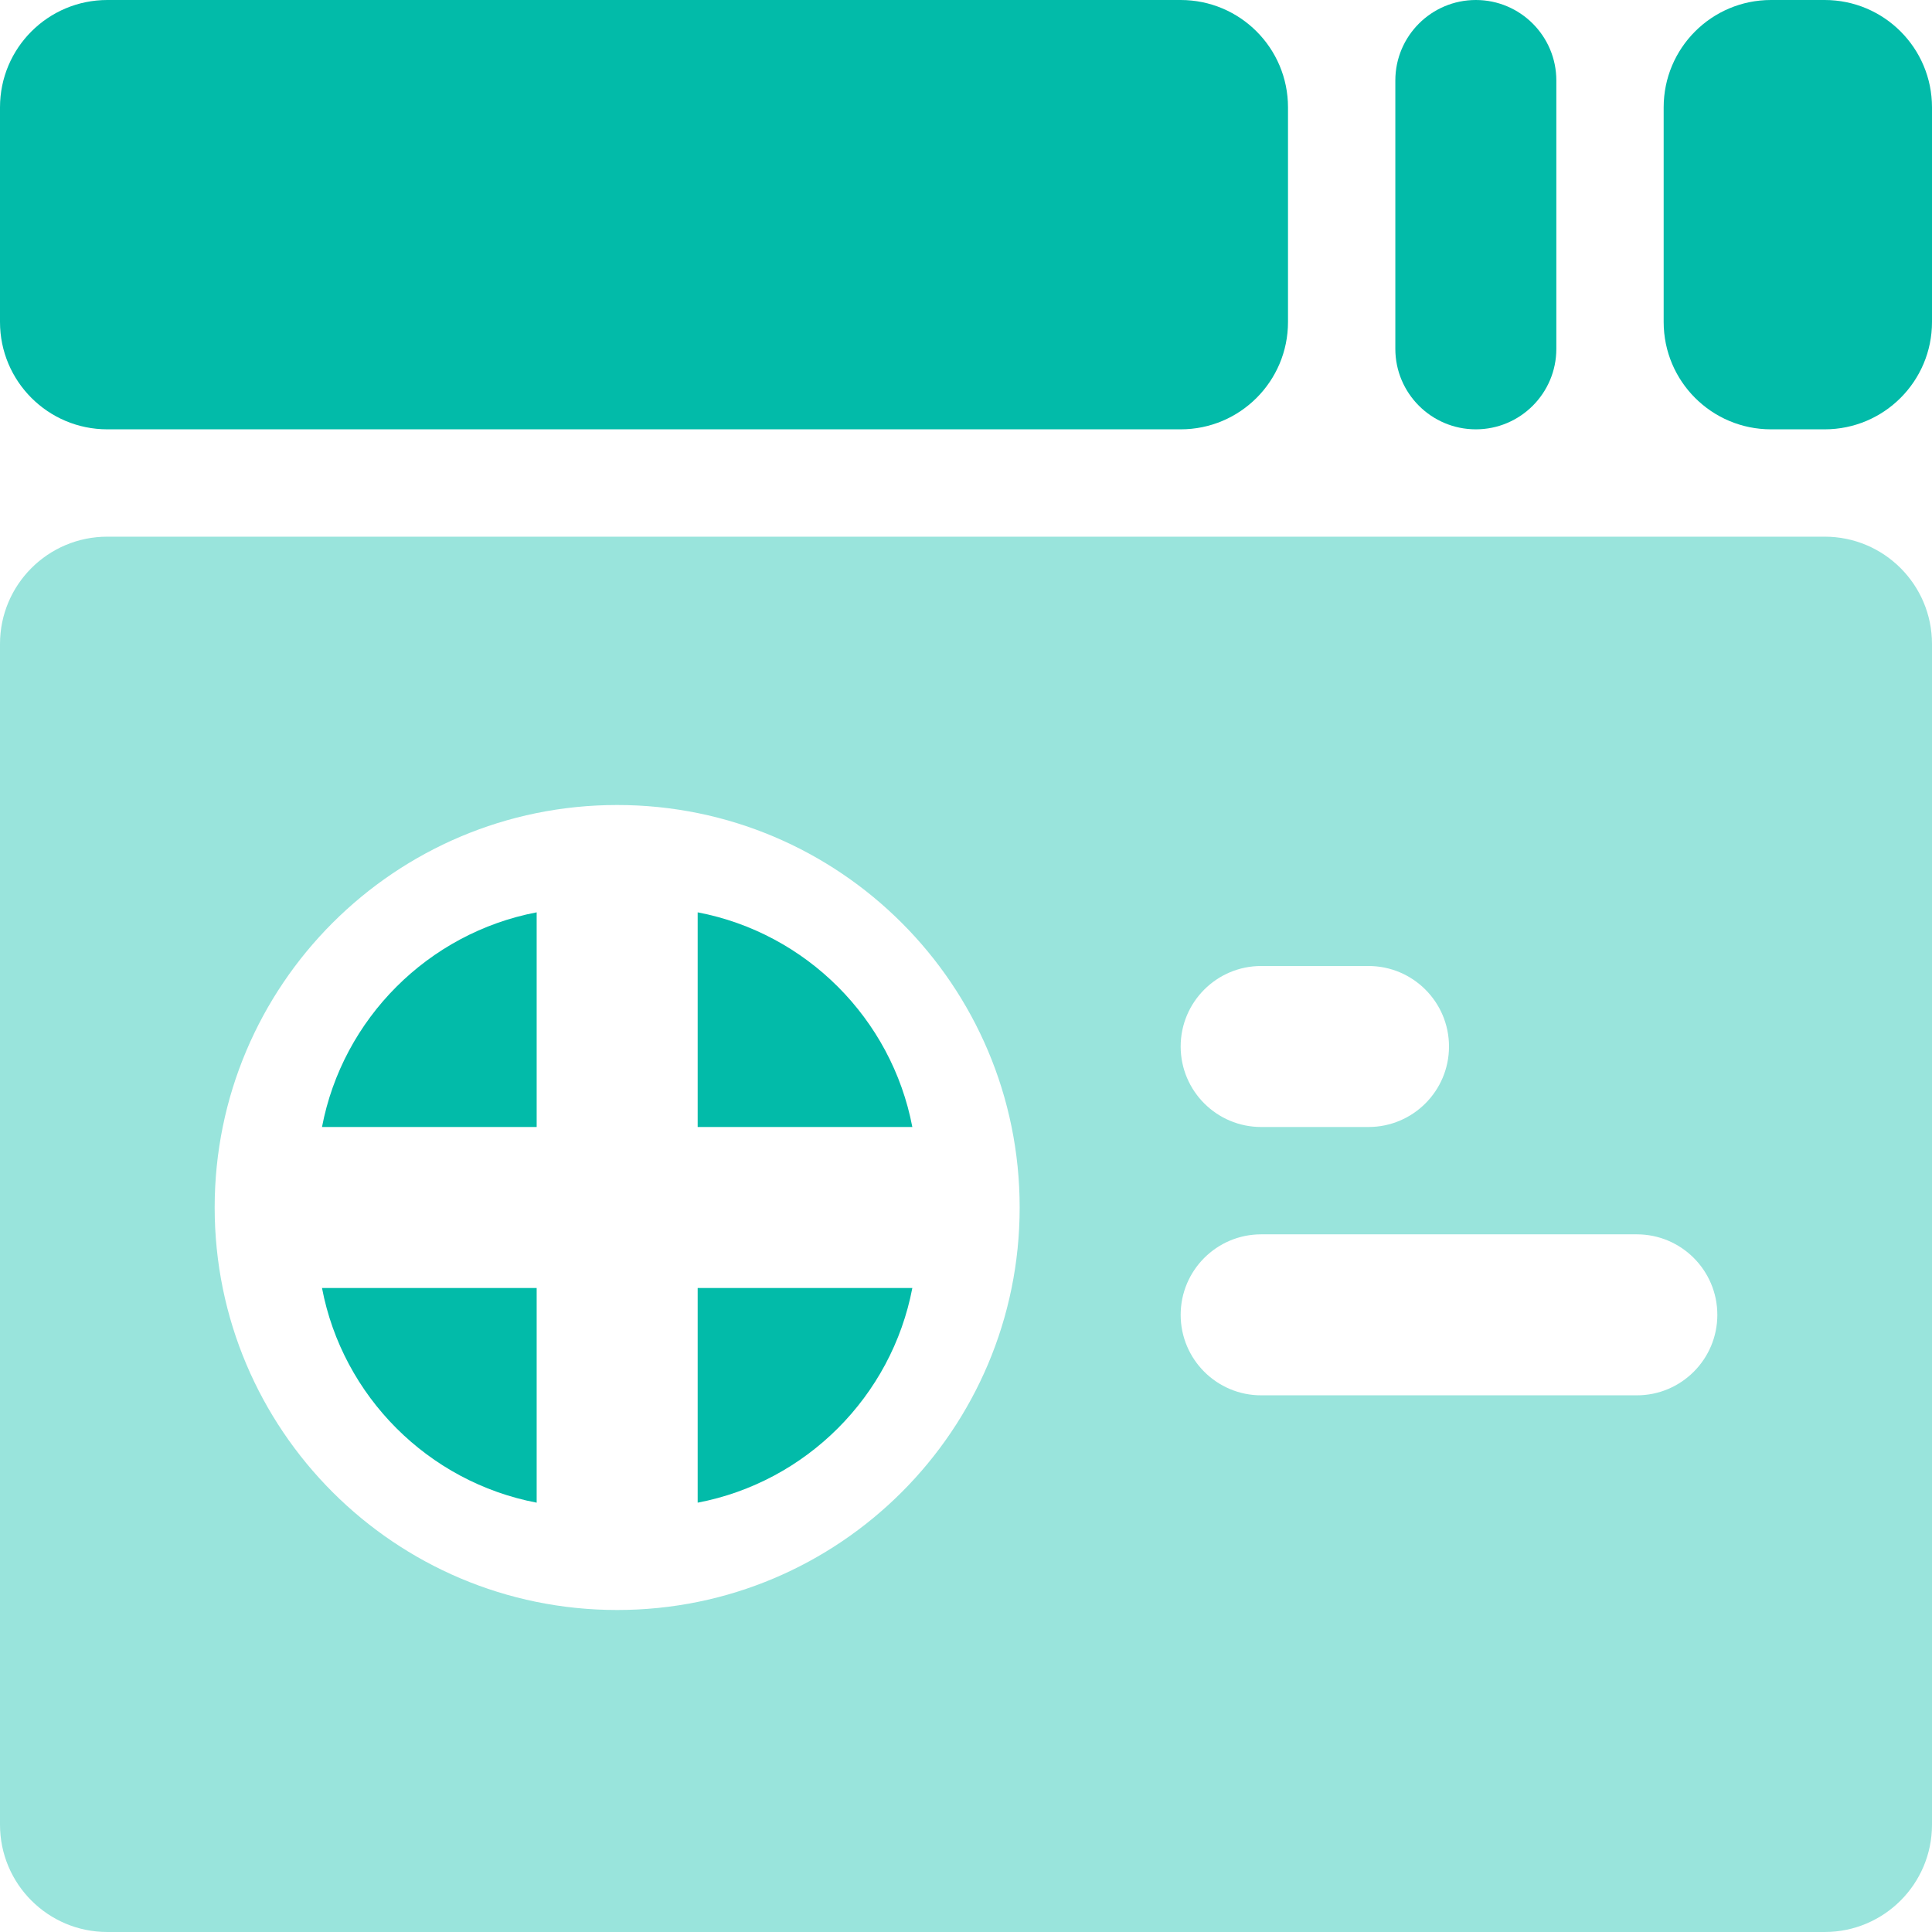 <svg width="36" height="36" viewBox="0 0 36 36" fill="none" xmlns="http://www.w3.org/2000/svg">
<path d="M0 2C0 0.895 0.895 0 2 0H22C23.105 0 24 0.895 24 2V6C24 7.105 23.105 8 22 8H2C0.895 8 0 7.105 0 6V2Z" fill="#02BBA9"/>
<path d="M26 1.5C26 0.672 26.672 0 27.5 0C28.328 0 29 0.672 29 1.5V6.5C29 7.328 28.328 8 27.5 8C26.672 8 26 7.328 26 6.5V1.5Z" fill="#02BBA9"/>
<path d="M31 2C31 0.895 31.895 0 33 0H34C35.105 0 36 0.895 36 2V6C36 7.105 35.105 8 34 8H33C31.895 8 31 7.105 31 6V2Z" fill="#02BBA9"/>
<path fill-rule="evenodd" clip-rule="evenodd" d="M36 12C36 10.895 35.105 10 34 10H2C0.895 10 0 10.895 0 12V34C0 35.105 0.895 36 2 36H34C35.105 36 36 35.105 36 34V12ZM27 19.5C27 18.672 26.328 18 25.5 18H23.5C22.672 18 22 18.672 22 19.5C22 20.328 22.672 21 23.5 21H25.5C26.328 21 27 20.328 27 19.5ZM30.5 23C31.328 23 32 23.672 32 24.5C32 25.328 31.328 26 30.5 26H23.5C22.672 26 22 25.328 22 24.5C22 23.672 22.672 23 23.5 23H30.5ZM11.5 30C15.642 30 19 26.642 19 22.5C19 18.358 15.642 15 11.5 15C7.358 15 4 18.358 4 22.5C4 26.642 7.358 30 11.5 30Z" fill="#02BBA9" fill-opacity="0.4"/>
<path d="M6 21H10V17C7.98 17.385 6.385 18.98 6 21Z" fill="#02BBA9"/>
<path d="M13 17V21H17C16.615 18.98 15.02 17.385 13 17Z" fill="#02BBA9"/>
<path d="M10 28V24H6C6.385 26.02 7.98 27.615 10 28Z" fill="#02BBA9"/>
<path d="M13 28C15.02 27.615 16.615 26.02 17 24H13V28Z" fill="#02BBA9"/>
</svg>
